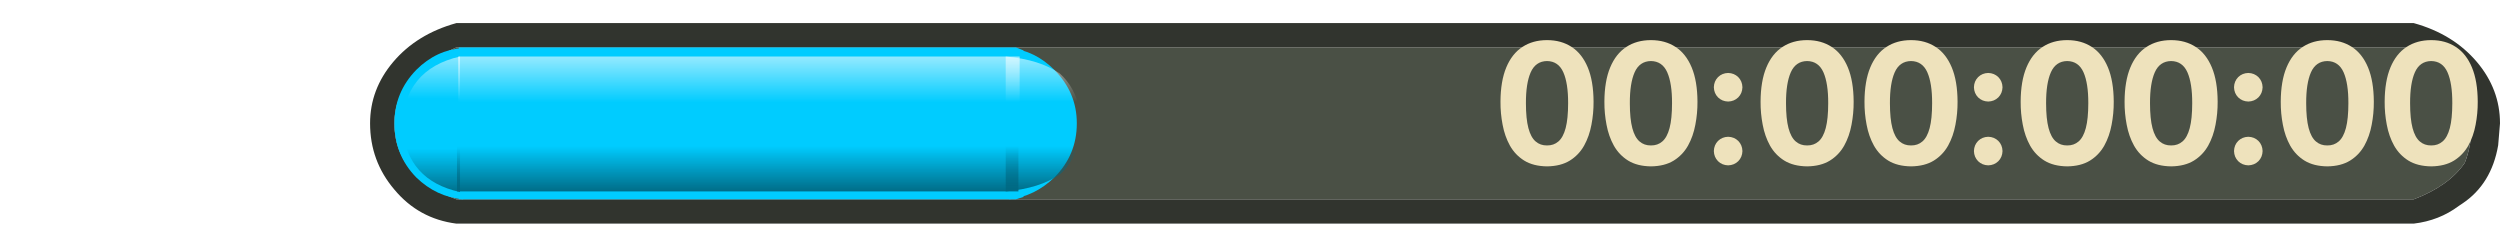 <?xml version="1.0" encoding="UTF-8" standalone="no"?>
<svg xmlns:ffdec="https://www.free-decompiler.com/flash" xmlns:xlink="http://www.w3.org/1999/xlink" ffdec:objectType="frame" height="20.5px" width="205.7px" xmlns="http://www.w3.org/2000/svg">
  <g transform="matrix(1.0, 0.0, 0.0, 1.0, 31.95, 3.9)">
    <use ffdec:characterId="1088" height="16.5" transform="matrix(1.0, 0.0, 0.0, 1.0, -1.5, -2.0)" width="175.25" xlink:href="#shape0"/>
    <use ffdec:characterId="74" height="12.45" transform="matrix(1.0, 0.0, 0.0, 1.0, 0.5, 0.05)" width="5.65" xlink:href="#sprite0"/>
    <use ffdec:characterId="88" height="12.5" transform="matrix(0.368, 0.0, 0.0, 1.0, 5.8, 0.0)" width="126.25" xlink:href="#sprite1"/>
    <use ffdec:characterId="76" height="12.45" transform="matrix(1.0, 0.0, 0.0, 1.0, 51.1, 0.05)" width="5.55" xlink:href="#sprite2"/>
    <use ffdec:characterId="80" height="5.3" transform="matrix(1.0, 0.0, 0.0, -1.0, 1.15, 11.9)" width="4.75" xlink:href="#sprite3"/>
    <use ffdec:characterId="94" height="5.1" transform="matrix(0.635, 0.0, 0.0, -1.0, 5.65, 11.85)" width="72.75" xlink:href="#sprite4"/>
    <use ffdec:characterId="90" height="5.15" transform="matrix(1.0, 0.0, 0.0, -1.0, 50.8, 11.85)" width="6.2" xlink:href="#sprite5"/>
    <use ffdec:characterId="84" height="8.05" transform="matrix(1.0, 0.0, 0.0, 1.0, 1.1, 0.75)" width="4.8" xlink:href="#sprite6"/>
    <use ffdec:characterId="96" height="8.35" transform="matrix(0.635, 0.0, 0.0, 1.0, 5.75, 0.75)" width="72.75" xlink:href="#sprite7"/>
    <use ffdec:characterId="92" height="8.3" transform="matrix(1.0, 0.0, 0.0, 1.0, 50.8, 0.75)" width="6.2" xlink:href="#sprite8"/>
    <clipPath id="clipPath0" transform="matrix(1.0, 0.0, 0.0, 1.0, 0.0, 0.0)">
      <path d="M170.95 3.35 Q171.45 4.65 171.45 6.3 171.4 8.1 170.85 9.5 169.55 11.4 166.65 12.5 L5.6 12.5 Q0.5 10.55 0.5 6.25 0.5 2.3 5.6 0.0 L166.65 0.0 Q169.7 1.4 170.95 3.35" fill="#ff0000" fill-rule="evenodd" stroke="none"/>
    </clipPath>
    <g clip-path="url(#clipPath0)">
      <use ffdec:characterId="86" height="21.85" transform="matrix(0.57, 0.0, 0.0, 0.57, 14.499, 0.05)" width="73.95" xlink:href="#sprite9"/>
    </g>
    <filter id="filter11">
      <feColorMatrix in="SourceGraphic" result="filterResult0" type="matrix" values="0 0 0 0 0.29,0 0 0 0 0.314,0 0 0 0 0.271,0 0 0 1 0"/>
      <feConvolveMatrix divisor="16.0" in="filterResult0" kernelMatrix="1 1 1 1 1 1 1 1 1 1 1 1 1 1 1 1" order="4 4" result="filterResult1"/>
      <feComposite in="SourceGraphic" in2="filterResult1" operator="over" result="filterResult2"/>
    </filter>
    <use ffdec:characterId="1089" filter="url(#filter11)" height="20.5" id="am_Time" transform="matrix(1.0, 0.0, 0.0, 1.0, 65.85, -3.9)" width="106.4" xlink:href="#text0"/>
  </g>
  <defs>
    <g id="shape0" transform="matrix(1.0, 0.0, 0.0, 1.0, 1.5, 2.0)">
      <path d="M166.65 0.0 Q169.7 1.4 170.95 3.35 171.45 4.65 171.45 6.3 171.4 8.1 170.85 9.5 169.55 11.4 166.65 12.5 L5.6 12.5 Q0.5 10.55 0.5 6.25 0.5 2.3 5.6 0.0 L166.65 0.0" fill="#4a5045" fill-rule="evenodd" stroke="none"/>
      <path d="M166.65 -2.0 Q169.9 -1.1 171.85 1.2 173.75 3.45 173.75 6.25 L173.6 8.05 Q173.05 11.25 170.65 12.85 L170.35 13.05 Q168.75 14.25 166.65 14.5 L5.6 14.5 Q2.5 14.1 0.5 11.7 -1.5 9.35 -1.5 6.25 -1.5 3.45 0.4 1.2 2.35 -1.1 5.6 -2.0 L166.65 -2.0 M166.65 0.0 L5.6 0.0 Q0.5 2.3 0.5 6.25 0.5 10.55 5.6 12.5 L166.65 12.5 Q169.55 11.4 170.85 9.5 171.4 8.1 171.45 6.3 171.45 4.65 170.95 3.35 169.7 1.4 166.65 0.0" fill="#31342e" fill-rule="evenodd" stroke="none"/>
    </g>
    <g id="sprite0" transform="matrix(1.0, 0.0, 0.0, 1.0, 0.0, 0.0)">
      <use ffdec:characterId="73" height="12.45" transform="matrix(1.0, 0.0, 0.0, 1.0, 0.0, 0.0)" width="5.65" xlink:href="#shape1"/>
    </g>
    <g id="shape1" transform="matrix(1.0, 0.0, 0.0, 1.0, 0.0, 0.0)">
      <path d="M5.65 0.0 L5.65 12.45 Q3.45 12.25 1.8 10.65 0.0 8.8 0.0 6.2 0.0 3.65 1.8 1.8 3.45 0.15 5.65 0.0" fill="#00ccff" fill-rule="evenodd" stroke="none"/>
    </g>
    <g id="sprite1" transform="matrix(1.0, 0.0, 0.0, 1.0, 0.0, 0.0)">
      <use ffdec:characterId="87" height="12.5" transform="matrix(1.0, 0.0, 0.0, 1.0, 0.0, 0.0)" width="126.25" xlink:href="#shape2"/>
    </g>
    <g id="shape2" transform="matrix(1.0, 0.0, 0.0, 1.0, 0.0, 0.0)">
      <path d="M124.55 0.0 L126.25 0.25 126.25 12.3 124.55 12.5 0.35 12.5 0.0 12.5 0.0 0.0 0.35 0.0 124.55 0.0" fill="#00ccff" fill-rule="evenodd" stroke="none"/>
    </g>
    <g id="sprite2" transform="matrix(1.0, 0.0, 0.0, 1.0, 0.0, 0.0)">
      <use ffdec:characterId="75" height="12.45" transform="matrix(1.0, 0.0, 0.0, 1.0, 0.0, 0.0)" width="5.55" xlink:href="#shape3"/>
    </g>
    <g id="shape3" transform="matrix(1.0, 0.0, 0.0, 1.0, 0.0, 0.0)">
      <path d="M3.7 1.8 Q5.55 3.65 5.55 6.2 5.55 8.8 3.7 10.65 2.1 12.2 0.0 12.45 L0.0 0.0 Q2.1 0.2 3.7 1.8" fill="#00ccff" fill-rule="evenodd" stroke="none"/>
    </g>
    <g id="sprite3" transform="matrix(1.0, 0.0, 0.0, 1.0, -0.05, -0.15)">
      <use ffdec:characterId="79" height="5.3" transform="matrix(1.0, 0.0, 0.0, 1.0, 0.05, 0.15)" width="4.75" xlink:href="#shape4"/>
    </g>
    <g id="shape4" transform="matrix(1.0, 0.0, 0.0, 1.0, -0.05, -0.15)">
      <path d="M0.05 5.45 Q0.45 1.1 4.8 0.15 L4.8 5.45 0.05 5.45" fill="url(#gradient0)" fill-rule="evenodd" stroke="none"/>
    </g>
    <linearGradient gradientTransform="matrix(0.0, 0.004, -0.005, 0.0, -49.3, 3.1)" gradientUnits="userSpaceOnUse" id="gradient0" spreadMethod="pad" x1="-819.2" x2="819.2">
      <stop offset="0.0" stop-color="#006882"/>
      <stop offset="0.596" stop-color="#006882" stop-opacity="0.0"/>
    </linearGradient>
    <g id="sprite4" transform="matrix(1.0, 0.0, 0.0, 1.0, 0.0, 0.0)">
      <use ffdec:characterId="93" height="5.1" transform="matrix(1.0, 0.0, 0.0, 1.0, 0.0, 0.0)" width="72.75" xlink:href="#shape5"/>
    </g>
    <g id="shape5" transform="matrix(1.0, 0.0, 0.0, 1.0, 0.0, 0.0)">
      <path d="M72.75 0.0 L72.75 5.1 0.0 5.1 0.0 0.0 72.75 0.0" fill="url(#gradient1)" fill-rule="evenodd" stroke="none"/>
    </g>
    <linearGradient gradientTransform="matrix(0.0, 0.004, -0.005, 0.0, -49.3, 3.1)" gradientUnits="userSpaceOnUse" id="gradient1" spreadMethod="pad" x1="-819.2" x2="819.2">
      <stop offset="0.0" stop-color="#006882"/>
      <stop offset="0.596" stop-color="#006882" stop-opacity="0.0"/>
    </linearGradient>
    <g id="sprite5" transform="matrix(1.0, 0.0, 0.0, 1.0, 0.0, 0.0)">
      <use ffdec:characterId="89" height="5.15" transform="matrix(1.0, 0.0, 0.0, 1.0, 0.0, 0.0)" width="6.2" xlink:href="#shape6"/>
    </g>
    <g id="shape6" transform="matrix(1.0, 0.0, 0.0, 1.0, 0.0, 0.0)">
      <path d="M6.2 5.15 L0.0 5.15 0.0 0.0 Q2.8 0.25 4.45 1.4 5.7 2.5 6.1 4.45 L6.1 4.55 6.2 5.15" fill="url(#gradient2)" fill-rule="evenodd" stroke="none"/>
    </g>
    <linearGradient gradientTransform="matrix(0.0, 0.004, -0.005, 0.0, -49.3, 3.1)" gradientUnits="userSpaceOnUse" id="gradient2" spreadMethod="pad" x1="-819.2" x2="819.2">
      <stop offset="0.0" stop-color="#006882"/>
      <stop offset="0.596" stop-color="#006882" stop-opacity="0.0"/>
    </linearGradient>
    <g id="sprite6" transform="matrix(1.0, 0.0, 0.0, 1.0, 0.0, -0.15)">
      <use ffdec:characterId="83" height="8.05" transform="matrix(1.0, 0.0, 0.0, 1.0, 0.0, 0.15)" width="4.8" xlink:href="#shape7"/>
    </g>
    <g id="shape7" transform="matrix(1.0, 0.0, 0.0, 1.0, 0.0, -0.15)">
      <path d="M4.8 0.15 L4.8 8.2 0.0 8.2 0.0 6.1 Q0.15 1.2 4.8 0.15" fill="url(#gradient3)" fill-rule="evenodd" stroke="none"/>
    </g>
    <linearGradient gradientTransform="matrix(0.0, 0.004, -0.005, 0.0, 55.0, 3.0)" gradientUnits="userSpaceOnUse" id="gradient3" spreadMethod="pad" x1="-819.2" x2="819.2">
      <stop offset="0.0" stop-color="#ffffff" stop-opacity="0.6"/>
      <stop offset="0.596" stop-color="#ffffff" stop-opacity="0.0"/>
    </linearGradient>
    <g id="sprite7" transform="matrix(1.0, 0.0, 0.0, 1.0, 0.0, 0.0)">
      <use ffdec:characterId="95" height="8.35" transform="matrix(1.0, 0.0, 0.0, 1.0, 0.0, 0.0)" width="72.75" xlink:href="#shape8"/>
    </g>
    <g id="shape8" transform="matrix(1.0, 0.0, 0.0, 1.0, 0.0, 0.0)">
      <path d="M72.75 0.0 L72.75 8.35 0.0 8.35 0.0 0.0 72.75 0.0" fill="url(#gradient4)" fill-rule="evenodd" stroke="none"/>
    </g>
    <linearGradient gradientTransform="matrix(0.0, 0.004, -0.005, 0.0, 44.2, 3.15)" gradientUnits="userSpaceOnUse" id="gradient4" spreadMethod="pad" x1="-819.2" x2="819.2">
      <stop offset="0.0" stop-color="#ffffff" stop-opacity="0.6"/>
      <stop offset="0.596" stop-color="#ffffff" stop-opacity="0.0"/>
    </linearGradient>
    <g id="sprite8" transform="matrix(1.0, 0.0, 0.0, 1.0, 0.0, 0.0)">
      <use ffdec:characterId="91" height="8.3" transform="matrix(1.0, 0.0, 0.0, 1.0, 0.0, 0.0)" width="6.2" xlink:href="#shape9"/>
    </g>
    <g id="shape9" transform="matrix(1.0, 0.0, 0.0, 1.0, 0.0, 0.0)">
      <path d="M6.1 4.55 L6.2 6.15 6.2 8.3 0.0 8.3 0.0 0.0 Q2.8 0.25 4.45 1.4 5.7 2.5 6.1 4.45 L6.1 4.55" fill="url(#gradient5)" fill-rule="evenodd" stroke="none"/>
    </g>
    <linearGradient gradientTransform="matrix(0.0, 0.004, -0.005, 0.0, -49.3, 3.1)" gradientUnits="userSpaceOnUse" id="gradient5" spreadMethod="pad" x1="-819.2" x2="819.2">
      <stop offset="0.0" stop-color="#ffffff" stop-opacity="0.6"/>
      <stop offset="0.596" stop-color="#ffffff" stop-opacity="0.0"/>
    </linearGradient>
    <g id="sprite9" transform="matrix(1.0, 0.0, 0.0, 1.0, 73.7, -0.35)">
      <clipPath id="clipPath1" transform="matrix(1.0, 0.0, 0.0, 1.0, 0.0, 0.0)">
        <path d="M-2.35 3.3 L-1.5 4.35 -1.25 4.55 -1.2 4.7 -0.45 6.05 Q0.4 9.0 0.25 12.25 0.1 15.3 -1.85 17.75 L-4.8 21.0 -8.5 21.75 -10.9 22.05 -11.1 22.0 -19.3 21.95 -20.8 22.2 -21.1 22.1 -23.25 21.65 Q-29.65 21.45 -36.4 21.65 L-73.7 22.0 -73.7 0.6 -44.9 0.6 -36.4 0.7 -26.65 0.75 -23.25 0.7 Q-18.25 0.2 -13.2 0.45 L-7.6 0.5 Q-6.55 1.0 -5.4 1.3 L-4.0 2.2 -2.35 3.3" fill="#ff0000" fill-opacity="0.749" fill-rule="evenodd" stroke="none"/>
      </clipPath>
    </g>
    <g id="text0" transform="matrix(1.0, 0.0, 0.0, 1.0, 2.0, 2.0)">
      <g transform="matrix(1.0, 0.0, 0.0, 1.0, -2.0, -2.0)">
        <use fill="#eee2bc" height="20.5" transform="matrix(0.014, 0.0, 0.0, 0.014, 25.1, 13.5)" width="106.4" xlink:href="#font_HelveticaRounded_LT_Std_Bd_00"/>
        <use fill="#eee2bc" height="20.5" transform="matrix(0.014, 0.0, 0.0, 0.014, 33.65, 13.5)" width="106.4" xlink:href="#font_HelveticaRounded_LT_Std_Bd_00"/>
        <use fill="#eee2bc" height="20.5" transform="matrix(0.014, 0.0, 0.0, 0.014, 42.2, 13.5)" width="106.4" xlink:href="#font_HelveticaRounded_LT_Std_Bd_:0"/>
        <use fill="#eee2bc" height="20.5" transform="matrix(0.014, 0.0, 0.0, 0.014, 46.5, 13.5)" width="106.4" xlink:href="#font_HelveticaRounded_LT_Std_Bd_00"/>
        <use fill="#eee2bc" height="20.5" transform="matrix(0.014, 0.0, 0.0, 0.014, 55.05, 13.5)" width="106.4" xlink:href="#font_HelveticaRounded_LT_Std_Bd_00"/>
        <use fill="#eee2bc" height="20.5" transform="matrix(0.014, 0.0, 0.0, 0.014, 63.6, 13.5)" width="106.4" xlink:href="#font_HelveticaRounded_LT_Std_Bd_:0"/>
        <use fill="#eee2bc" height="20.5" transform="matrix(0.014, 0.0, 0.0, 0.014, 67.9, 13.5)" width="106.4" xlink:href="#font_HelveticaRounded_LT_Std_Bd_00"/>
        <use fill="#eee2bc" height="20.5" transform="matrix(0.014, 0.0, 0.0, 0.014, 76.45, 13.5)" width="106.4" xlink:href="#font_HelveticaRounded_LT_Std_Bd_00"/>
        <use fill="#eee2bc" height="20.5" transform="matrix(0.014, 0.0, 0.0, 0.014, 85.0, 13.5)" width="106.4" xlink:href="#font_HelveticaRounded_LT_Std_Bd_:0"/>
        <use fill="#eee2bc" height="20.5" transform="matrix(0.014, 0.0, 0.0, 0.014, 89.3, 13.5)" width="106.4" xlink:href="#font_HelveticaRounded_LT_Std_Bd_00"/>
        <use fill="#eee2bc" height="20.5" transform="matrix(0.014, 0.0, 0.0, 0.014, 97.85, 13.5)" width="106.4" xlink:href="#font_HelveticaRounded_LT_Std_Bd_00"/>
      </g>
    </g>
    <g id="font_HelveticaRounded_LT_Std_Bd_00">
      <path d="M40.0 -366.5 Q40.5 -487.5 74.0 -568.0 107.5 -648.5 169.0 -688.5 230.0 -728.5 313.5 -728.5 397.0 -728.5 458.0 -688.5 519.5 -648.5 553.0 -568.0 586.5 -487.5 587.0 -366.5 587.5 -298.0 574.5 -231.0 562.0 -163.5 531.5 -108.5 500.5 -53.5 447.5 -20.5 394.0 12.5 313.5 13.5 233.0 12.5 179.5 -20.5 126.5 -53.5 95.5 -108.5 65.0 -163.5 52.5 -231.0 39.5 -298.0 40.0 -366.5 M189.5 -357.5 Q189.5 -266.5 204.0 -211.5 218.5 -157.0 246.5 -133.0 274.0 -109.0 313.5 -109.5 353.0 -109.0 380.5 -133.0 408.5 -157.0 423.0 -211.5 437.5 -266.5 437.5 -357.5 438.0 -474.0 409.5 -539.0 380.5 -604.5 313.5 -605.5 246.5 -604.5 217.5 -539.0 189.0 -474.0 189.5 -357.5" fill-rule="evenodd" stroke="none"/>
    </g>
    <g id="font_HelveticaRounded_LT_Std_Bd_:0">
      <path d="M72.5 -76.5 Q73.5 -112.0 97.0 -136.0 121.0 -159.5 156.5 -160.5 192.0 -159.5 216.0 -136.0 239.5 -112.0 240.5 -76.5 239.5 -41.0 216.0 -17.0 192.0 6.5 156.5 7.5 121.0 6.5 97.0 -17.0 73.5 -41.0 72.5 -76.5 M72.5 -451.5 Q73.5 -487.0 97.0 -511.0 121.0 -534.5 156.5 -535.5 192.0 -534.5 216.0 -511.0 239.5 -487.0 240.5 -451.5 239.5 -416.0 216.0 -392.0 192.0 -368.5 156.5 -367.5 121.0 -368.5 97.0 -392.0 73.5 -416.0 72.5 -451.5" fill-rule="evenodd" stroke="none"/>
    </g>
  </defs>
</svg>

